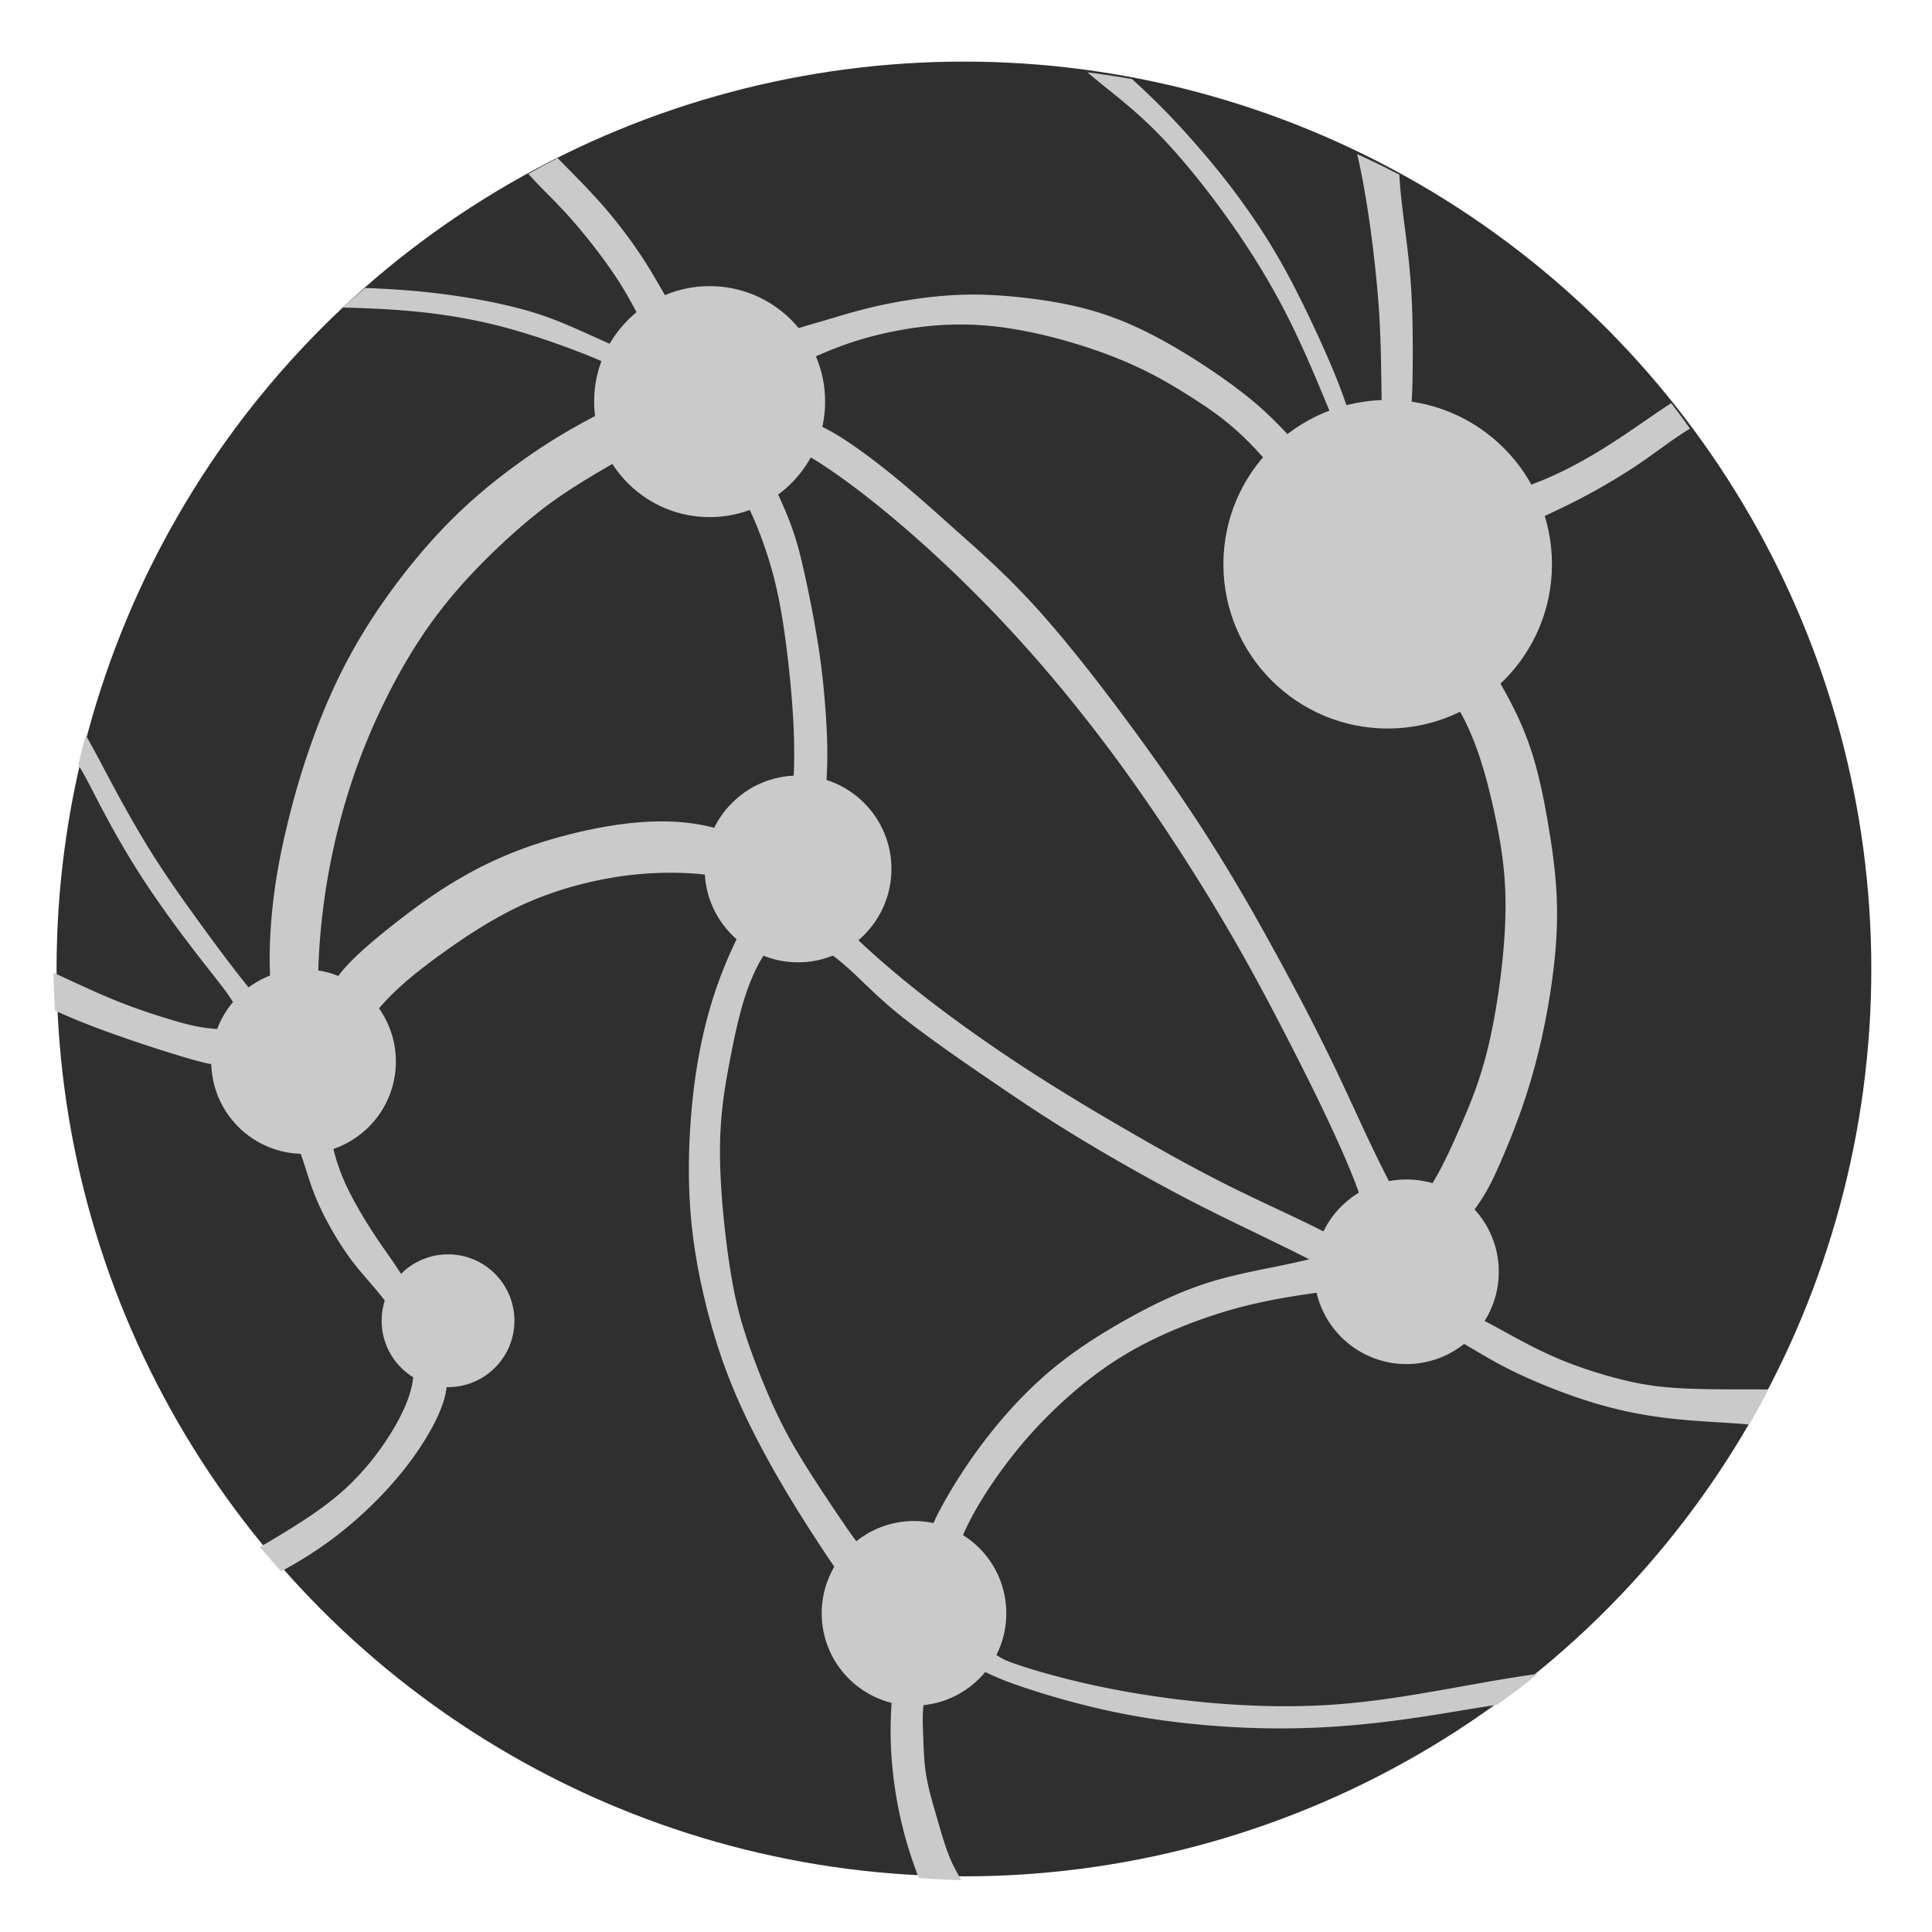 <?xml version="1.0" encoding="UTF-8" standalone="no"?>
<!-- Created with Inkscape (http://www.inkscape.org/) -->

<svg
   xmlns:dc="http://purl.org/dc/elements/1.1/"
   xmlns:cc="http://creativecommons.org/ns#"
   xmlns:rdf="http://www.w3.org/1999/02/22-rdf-syntax-ns#"
   xmlns:svg="http://www.w3.org/2000/svg"
   xmlns="http://www.w3.org/2000/svg"
   xmlns:sodipodi="http://sodipodi.sourceforge.net/DTD/sodipodi-0.dtd"
   xmlns:inkscape="http://www.inkscape.org/namespaces/inkscape"
   width="128"
   height="128"
   viewBox="0 0 33.867 33.867"
   version="1.1"
   id="svg8"
   inkscape:version="0.92.2 5c3e80d, 2017-08-06"
   sodipodi:docname="preferences-system-network.svg">
  <defs
     id="defs2" />
  <sodipodi:namedview
     id="base"
     pagecolor="#ffffff"
     bordercolor="#666666"
     borderopacity="1.0"
     inkscape:pageopacity="0.0"
     inkscape:pageshadow="2"
     inkscape:zoom="2.8"
     inkscape:cx="11.87093"
     inkscape:cy="75.432295"
     inkscape:document-units="mm"
     inkscape:current-layer="layer1"
     showgrid="false"
     inkscape:window-width="1600"
     inkscape:window-height="803"
     inkscape:window-x="0"
     inkscape:window-y="0"
     inkscape:window-maximized="1"
     showguides="false"
     units="px" />
  <g
     inkscape:label="Layer 1"
     inkscape:groupmode="layer"
     id="layer1"
     transform="translate(0,-263.133)">
    <g
       id="g1006"
       transform="matrix(0.2,0,0,0.2,35.19,253.066)">
      <circle
         r="79.529"
         cy="135.263"
         cx="-91.463"
         id="path920"
         style="opacity:1;fill:#2f2f2f;fill-opacity:1;stroke:none;stroke-width:0.233;stroke-miterlimit:4;stroke-dasharray:none;stroke-dashoffset:0;stroke-opacity:1" />
      <path
         transform="scale(0.265)"
         inkscape:connector-curvature="0"
         id="circle922"
         d="m -343.453,287.375 c -2.697,0.032 -5.375,0.16 -8.154,0.383 -7.411,0.595 -15.539,1.875 -22.674,3.504 -7.135,1.629 -13.281,3.607 -18.268,5.059 -4.987,1.452 -8.818,2.378 -20.521,7.014 -11.703,4.636 -31.282,12.982 -45.742,20.012 -14.46,7.03 -23.806,12.746 -33.002,19.338 -9.196,6.592 -18.245,14.062 -27.354,23.867 -9.109,9.805 -18.266,21.929 -25.342,33.732 -7.075,11.804 -12.043,23.254 -15.873,33.797 -3.83,10.543 -6.523,20.181 -8.564,28.641 -2.041,8.459 -3.43,15.743 -4.355,22.855 -0.926,7.113 -1.39,14.058 -1.453,19.613 -0.063,5.555 0.275,9.722 0.422,15.025 0.147,5.303 0.104,11.744 0.799,18.373 0.694,6.629 2.125,13.449 3.893,19.131 1.768,5.682 3.874,10.227 5.494,14.836 1.62,4.608 2.755,9.281 5.344,15.152 2.588,5.872 6.63,12.943 10.523,18.268 3.893,5.324 7.64,8.901 11.771,14.373 4.131,5.472 8.61,12.779 9.289,20.289 0.679,7.51 -2.465,14.984 -6.785,22.201 -4.32,7.217 -9.792,14.121 -16.189,19.887 -6.397,5.766 -13.686,10.371 -19.807,14.129 -2.938,1.804 -5.577,3.39 -8.025,4.764 a 300.582,300.582 0 0 0 7.055,8.029 c 2.55,-1.36 5.11,-2.823 7.604,-4.363 6.609,-4.083 12.752,-8.711 18.498,-13.889 5.746,-5.178 11.09,-10.901 15.51,-16.646 4.42,-5.746 7.912,-11.511 10.08,-16.184 2.168,-4.673 3.009,-8.249 3.178,-11.406 0.168,-3.157 -0.338,-5.893 -2.674,-11.512 -2.336,-5.619 -6.503,-14.121 -10.137,-20.391 -3.634,-6.27 -6.735,-10.306 -9.967,-15.078 -3.232,-4.772 -6.595,-10.277 -9.125,-15.203 -2.53,-4.926 -4.226,-9.271 -5.551,-14.465 -1.324,-5.194 -2.276,-11.235 -3.229,-19.613 -0.952,-8.378 -1.904,-19.09 -2.023,-30.281 -0.119,-11.191 0.594,-22.858 2.32,-34.645 1.726,-11.786 4.465,-23.689 8.037,-34.939 3.572,-11.251 7.975,-21.845 13.273,-32.203 5.298,-10.358 11.488,-20.476 19.465,-30.238 7.977,-9.762 17.735,-19.165 26.078,-26.168 8.343,-7.003 15.265,-11.604 30.049,-20.092 14.783,-8.488 37.424,-20.86 53.059,-28.654 15.634,-7.795 24.256,-11.008 34.582,-13.371 10.327,-2.363 22.355,-3.876 35.891,-2.521 13.535,1.354 28.576,5.575 40.053,10.043 11.477,4.468 19.388,9.181 27.213,14.227 7.824,5.046 15.561,10.424 26.297,23.533 10.736,13.109 24.471,33.951 35.535,47.883 11.064,13.932 19.458,20.956 25.41,31.016 5.952,10.059 9.463,23.155 11.934,34.643 2.47,11.487 3.898,21.368 3.541,34.225 -0.357,12.857 -2.471,28.49 -5.104,40.316 -2.632,11.826 -5.771,19.55 -8.904,26.879 -3.134,7.329 -6.394,14.571 -9.836,20.297 -3.442,5.725 -7.158,10.134 -13.527,14.301 -6.369,4.167 -15.405,8.099 -25.846,10.859 -10.44,2.761 -22.315,4.364 -33.148,7.578 -10.833,3.214 -20.628,8.04 -29.779,13.221 -9.152,5.18 -17.663,10.717 -25.49,17.473 -7.827,6.755 -14.972,14.732 -20.895,22.529 -5.922,7.797 -10.625,15.419 -13.779,21.191 -3.154,5.773 -4.761,9.701 -7.879,20.699 -3.118,10.998 -7.746,29.066 -8.861,45.344 -1.115,16.278 1.283,30.765 3.896,41.035 1.627,6.393 3.345,11.164 5.111,16.014 a 300.582,300.582 0 0 0 14.102,0.707 c -1.239,-2.263 -2.498,-4.305 -3.691,-7.133 -1.607,-3.81 -3.099,-9.063 -4.525,-13.996 -1.426,-4.933 -2.795,-9.575 -3.51,-14.248 -0.714,-4.673 -0.773,-9.374 -0.922,-13.303 -0.149,-3.929 -0.388,-7.084 0.922,-15.447 1.31,-8.363 4.166,-21.933 6.488,-31.518 2.322,-9.585 4.107,-15.179 7.084,-21.311 2.977,-6.131 7.143,-12.796 11.965,-19.344 4.822,-6.548 10.297,-12.978 17.262,-19.645 6.965,-6.667 15.417,-13.571 25.477,-19.285 10.06,-5.714 21.725,-10.238 31.904,-13.199 10.179,-2.961 18.752,-4.34 26.43,-5.48 7.678,-1.14 14.223,-2.004 19.283,-2.793 5.061,-0.789 8.633,-1.502 14.428,-5.357 5.795,-3.855 13.812,-10.849 19.17,-17.279 5.358,-6.43 8.051,-12.29 10.709,-18.436 2.658,-6.146 5.277,-12.574 7.777,-20.074 2.5,-7.5 4.88,-16.071 6.904,-26.369 2.024,-10.298 3.691,-22.321 3.869,-33.273 0.179,-10.953 -1.131,-20.832 -2.648,-30.059 -1.518,-9.227 -3.244,-17.798 -5.654,-25.357 -2.411,-7.56 -5.495,-14.085 -9.459,-21.18 -3.964,-7.095 -8.786,-14.714 -13.398,-20.428 -4.613,-5.714 -9.019,-9.524 -18.355,-19.611 -9.336,-10.087 -23.603,-26.451 -33.01,-36.906 -9.407,-10.455 -13.954,-15.002 -20.65,-20.273 -6.696,-5.271 -15.543,-11.269 -24.127,-16.211 -8.584,-4.942 -16.906,-8.827 -25.947,-11.475 -9.041,-2.647 -18.805,-4.056 -27.033,-4.805 -5.143,-0.468 -9.687,-0.678 -14.182,-0.625 z"
         style="opacity:1;fill:#cacaca;fill-opacity:1;stroke:none;stroke-width:0.882;stroke-miterlimit:4;stroke-dasharray:none;stroke-dashoffset:0;stroke-opacity:1" />
      <path
         inkscape:connector-curvature="0"
         id="circle929"
         transform="scale(0.265)"
         d="m -443.869,461.625 c -10.778,-0.154 -21.78,1.799 -31.168,4.145 -15.021,3.752 -25.91,8.508 -35.334,13.848 -9.424,5.34 -17.385,11.265 -24.607,17.023 -7.222,5.758 -13.71,11.354 -17.443,16.561 -3.733,5.206 -4.71,10.025 -10.732,13.045 -6.023,3.02 -17.094,4.241 -25.133,4.178 -8.039,-0.063 -13.048,-1.412 -18.898,-3.158 -5.85,-1.747 -12.543,-3.892 -20.518,-7.23 -6.211,-2.6 -13.146,-5.893 -18.549,-8.369 a 300.582,300.582 0 0 0 0.443,12.527 c 3.412,1.517 7.357,3.236 12.414,5.178 9.06,3.479 21.493,7.599 30.242,10.195 8.749,2.596 13.807,3.668 22.23,3.072 8.423,-0.595 20.206,-2.856 28.021,-6.83 7.816,-3.974 11.657,-9.656 16.609,-14.939 4.952,-5.283 11.012,-10.165 18.799,-15.764 7.787,-5.598 17.298,-11.91 27.652,-16.498 10.355,-4.588 21.55,-7.451 31.273,-8.84 9.723,-1.389 17.971,-1.305 23.738,-0.926 5.767,0.379 9.049,1.053 14.562,4.336 5.513,3.283 13.258,9.175 19.805,13.965 6.547,4.79 11.897,8.476 16.744,12.76 4.847,4.284 9.193,9.165 17.348,15.742 8.155,6.578 20.119,14.851 30.172,21.721 10.053,6.87 18.193,12.336 29.271,19.047 11.078,6.711 25.094,14.665 37.932,21.273 12.838,6.608 24.495,11.869 38.982,19.236 14.487,7.367 31.839,16.858 42.977,23.242 11.138,6.384 16.132,9.699 23.594,13.344 7.461,3.645 17.386,7.619 26.438,10.367 9.051,2.748 17.223,4.267 25.09,5.176 7.867,0.909 15.426,1.206 22.777,1.742 1.288,0.094 2.443,0.198 3.705,0.301 a 300.582,300.582 0 0 0 6.352,-11.596 c -1.341,-0.001 -2.586,-0.014 -3.926,-0.014 -8.482,0 -16.579,-10e-4 -23.334,-0.299 -6.755,-0.298 -12.172,-0.891 -18.689,-2.35 -6.518,-1.458 -14.137,-3.781 -20.617,-6.326 -6.48,-2.546 -11.82,-5.315 -16.195,-7.666 -4.375,-2.351 -7.786,-4.284 -10.354,-5.607 -2.567,-1.323 -4.343,-2.059 -12.383,-6.721 -8.04,-4.662 -22.446,-13.294 -35.422,-20.109 -12.976,-6.815 -24.568,-11.834 -36.094,-17.539 -11.526,-5.705 -23.214,-12.213 -34.869,-18.959 -11.655,-6.746 -23.56,-13.889 -34.959,-21.359 -11.399,-7.47 -22.293,-15.267 -30.924,-21.934 -8.631,-6.667 -15,-12.202 -19.256,-16.041 -4.256,-3.839 -6.399,-5.983 -13.648,-13.709 -7.249,-7.726 -19.603,-21.036 -35.357,-26.316 -5.908,-1.98 -12.295,-2.831 -18.762,-2.924 z"
         style="opacity:1;fill:#cacaca;fill-opacity:1;stroke:none;stroke-width:0.882;stroke-miterlimit:4;stroke-dasharray:none;stroke-dashoffset:0;stroke-opacity:1" />
      <path
         inkscape:connector-curvature="0"
         id="circle948"
         transform="scale(0.265)"
         d="m -479.52,242.227 a 300.582,300.582 0 0 0 -9.676,5.232 c 2.971,3.396 6.723,6.985 10.105,10.52 3.972,4.151 7.427,8.225 11.014,12.809 3.586,4.583 7.303,9.675 10.457,14.93 3.154,5.254 5.743,10.672 11.979,21.268 6.235,10.595 16.117,26.37 22.635,38.006 6.518,11.636 9.673,19.136 12.113,26.309 2.44,7.172 4.167,14.019 5.625,22.857 1.458,8.839 2.648,19.681 3.303,28.367 0.654,8.686 0.774,15.236 0.625,20.979 -0.149,5.742 -0.564,10.684 -2.082,16.904 -1.518,6.22 -4.138,13.721 -7.441,21.012 -3.303,7.291 -7.29,14.375 -10.713,21.785 -3.422,7.41 -6.281,15.15 -8.543,23.721 -2.262,8.571 -3.928,17.977 -4.939,28.334 -1.012,10.357 -1.369,21.666 -0.744,32.32 0.625,10.654 2.231,20.655 4.582,30.773 2.351,10.119 5.464,20.413 9.652,30.564 4.188,10.151 9.509,20.317 14.586,29.162 5.077,8.846 9.959,16.465 13.738,22.238 3.78,5.774 6.459,9.703 8.959,12.947 2.5,3.244 4.82,5.804 11.74,10.238 6.92,4.435 18.437,10.743 25.818,14.82 7.382,4.078 10.627,5.923 18.555,8.74 7.928,2.817 20.539,6.607 33.367,9.246 12.828,2.639 25.868,4.125 37.93,4.822 12.062,0.697 23.138,0.602 33.705,-0.072 10.567,-0.674 20.617,-1.928 29.662,-3.299 8.77,-1.33 16.646,-2.772 24.688,-3.939 a 300.582,300.582 0 0 0 13.529,-10.256 c -0.858,0.117 -1.711,0.231 -2.586,0.357 -10.732,1.557 -22.52,3.832 -33.82,5.768 -11.3,1.936 -22.116,3.535 -33.859,4.209 -11.743,0.674 -24.413,0.42 -37.385,-0.697 -12.971,-1.117 -26.246,-3.098 -37.979,-5.588 -11.733,-2.49 -21.921,-5.488 -27.281,-7.359 -5.36,-1.872 -5.887,-2.615 -13.148,-8.24 -7.262,-5.625 -21.258,-16.131 -29.121,-22.516 -7.863,-6.384 -9.588,-8.644 -13.309,-14.031 -3.72,-5.387 -9.434,-13.899 -13.779,-20.863 -4.345,-6.965 -7.348,-12.426 -10.49,-19.309 -3.142,-6.882 -6.474,-15.274 -8.975,-22.805 -2.5,-7.53 -4.167,-14.197 -5.738,-24.732 -1.571,-10.535 -3.045,-24.936 -3.074,-36.545 -0.03,-11.609 1.386,-20.418 2.914,-28.645 1.528,-8.227 3.168,-15.865 5.014,-21.85 1.846,-5.985 3.893,-10.303 5.514,-13.121 1.621,-2.818 2.813,-4.127 4.42,-7.49 1.607,-3.363 3.629,-8.779 6.844,-16.131 3.214,-7.351 7.619,-16.635 9.523,-27.559 1.905,-10.923 1.311,-23.48 0.566,-33.064 -0.744,-9.584 -1.637,-16.191 -2.857,-23.424 -1.22,-7.232 -2.767,-15.09 -4.574,-22.906 -1.807,-7.817 -3.874,-15.59 -11.672,-30.68 -7.798,-15.089 -21.325,-37.492 -28.789,-50.094 -7.464,-12.602 -8.864,-15.402 -11.994,-20.232 -3.13,-4.831 -7.991,-11.693 -14.133,-18.65 -4.941,-5.598 -10.675,-11.225 -14.459,-15.141 z"
         style="opacity:1;fill:#cacaca;fill-opacity:1;stroke:none;stroke-width:0.882;stroke-miterlimit:4;stroke-dasharray:none;stroke-dashoffset:0;stroke-opacity:1" />
      <path
         inkscape:connector-curvature="0"
         id="circle955"
         transform="scale(0.265)"
         d="m -543.248,285.189 a 300.582,300.582 0 0 0 -7.35,6.459 c 7.451,0.205 15.271,0.523 22.857,1.221 10.291,0.947 20.138,2.589 29.945,5.156 9.807,2.568 19.572,6.06 26.391,8.732 6.819,2.673 10.691,4.525 20.582,9.07 9.891,4.546 25.8,11.785 35.986,16.289 10.186,4.504 14.648,6.272 21.803,10.822 7.155,4.55 17.003,11.883 28.199,21.521 11.196,9.638 23.739,21.583 36.113,35.047 12.374,13.464 24.581,28.447 36.113,44.336 11.532,15.889 22.392,32.684 30.988,46.988 8.596,14.305 14.928,26.122 20.773,37.357 5.845,11.235 11.203,21.89 15.488,30.938 4.286,9.047 7.502,16.489 9.406,21.398 1.904,4.909 2.499,7.291 4.096,15.295 1.597,8.004 4.195,21.629 9.451,26.424 5.257,4.795 13.17,0.754 13.338,-7.074 0.168,-7.829 -7.408,-19.445 -14.059,-31.861 -6.65,-12.417 -12.375,-25.632 -18.352,-38.217 -5.977,-12.585 -12.206,-24.539 -19.066,-37.166 -6.861,-12.627 -14.352,-25.928 -23.086,-39.691 -8.734,-13.763 -18.708,-27.989 -28.834,-41.592 -10.126,-13.603 -20.403,-26.58 -29.66,-36.688 -9.257,-10.107 -17.496,-17.343 -24.916,-23.959 -7.42,-6.616 -14.022,-12.614 -21.264,-18.521 -7.242,-5.908 -15.124,-11.728 -21.316,-15.121 -6.192,-3.393 -10.695,-4.362 -22.67,-8.676 -11.975,-4.314 -31.421,-11.974 -44.615,-17.656 -13.195,-5.682 -20.14,-9.386 -29.357,-12.332 -9.217,-2.946 -20.709,-5.135 -30.979,-6.461 -10.249,-1.323 -19.278,-1.786 -26.008,-2.039 z"
         style="opacity:1;fill:#cacaca;fill-opacity:1;stroke:none;stroke-width:0.882;stroke-miterlimit:4;stroke-dasharray:none;stroke-dashoffset:0;stroke-opacity:1" />
      <path
         inkscape:connector-curvature="0"
         id="circle962"
         transform="scale(0.265)"
         d="m -635.58,433.123 a 300.582,300.582 0 0 0 -2.5,9.795 c 2.29,3.569 4.072,7.341 7.172,13.262 3.283,6.271 8.052,14.95 13.762,23.783 5.71,8.833 12.359,17.82 17.473,24.48 5.114,6.661 8.693,10.996 10.818,13.994 2.125,2.998 2.799,4.662 5.535,6.967 2.736,2.305 7.529,5.247 10.562,6.469 3.033,1.222 4.295,0.717 2.947,-1.43 -1.347,-2.146 -5.303,-5.934 -10.564,-12.248 -5.261,-6.314 -11.826,-15.152 -17.719,-23.275 -5.893,-8.123 -11.113,-15.531 -15.99,-23.332 -4.877,-7.801 -9.412,-15.995 -13.832,-24.287 -2.676,-5.021 -5.306,-10.062 -7.664,-14.178 z"
         style="opacity:1;fill:#cacaca;fill-opacity:1;stroke:none;stroke-width:0.882;stroke-miterlimit:4;stroke-dasharray:none;stroke-dashoffset:0;stroke-opacity:1" />
      <path
         inkscape:connector-curvature="0"
         id="circle969"
         transform="scale(0.265)"
         d="m -111.197,323.287 c -5.458,3.501 -10.236,6.993 -16.291,11.018 -7.029,4.672 -15.786,10.06 -25.508,14.143 -9.722,4.083 -20.412,6.861 -25.59,10.312 -5.178,3.451 -4.84,7.574 -3.156,9.764 1.684,2.19 4.713,2.442 9.301,0.969 4.588,-1.473 10.732,-4.671 16.078,-7.281 5.346,-2.61 9.891,-4.63 15.363,-7.492 5.472,-2.862 11.869,-6.566 17.131,-10.018 5.262,-3.452 9.384,-6.65 13.973,-9.807 1.591,-1.094 3.239,-2.177 4.9,-3.188 a 300.582,300.582 0 0 0 -6.201,-8.42 z"
         style="opacity:1;fill:#cacaca;fill-opacity:1;stroke:none;stroke-width:0.882;stroke-miterlimit:4;stroke-dasharray:none;stroke-dashoffset:0;stroke-opacity:1" />
      <path
         inkscape:connector-curvature="0"
         id="circle976"
         transform="scale(0.265)"
         d="m -215.084,240.92 c 0.926,3.849 1.909,8.834 2.805,14.193 1.157,6.924 2.167,14.416 2.967,21.592 0.8,7.176 1.39,14.037 1.727,20.855 0.337,6.818 0.42,13.596 0.504,19.088 0.084,5.492 0.169,9.702 0.211,11.807 0.042,2.105 0.042,2.105 -0.379,4.967 -0.421,2.862 -1.263,8.587 -1.305,12.248 -0.042,3.661 0.715,5.261 1.852,4.082 1.137,-1.179 2.653,-5.133 4.295,-8.838 1.642,-3.705 3.408,-7.156 4.396,-11.471 0.989,-4.314 1.201,-9.486 1.285,-17.217 0.084,-7.731 0.041,-17.989 -0.498,-26.74 -0.539,-8.751 -1.572,-15.978 -2.572,-23.996 -0.592,-4.743 -1.162,-9.736 -1.334,-13.771 a 300.582,300.582 0 0 0 -13.953,-6.799 z"
         style="opacity:1;fill:#cacaca;fill-opacity:1;stroke:none;stroke-width:0.882;stroke-miterlimit:4;stroke-dasharray:none;stroke-dashoffset:0;stroke-opacity:1" />
      <path
         inkscape:connector-curvature="0"
         id="circle983"
         transform="scale(0.265)"
         d="m -304.289,213.871 c 1.305,1.108 2.641,2.224 4.037,3.361 5.874,4.788 12.652,9.937 20.344,17.932 7.692,7.995 16.3,18.837 23.551,29.197 7.251,10.361 13.144,20.242 18.055,29.885 4.911,9.643 8.838,19.048 11.844,26.25 3.006,7.202 5.09,12.202 6.945,15.322 1.855,3.12 3.481,4.36 3.979,3.17 0.498,-1.19 -0.132,-4.808 -1.416,-9.48 -1.284,-4.672 -3.22,-10.396 -6.818,-18.877 -3.599,-8.481 -8.861,-19.72 -13.617,-28.664 -4.756,-8.944 -9.006,-15.593 -13.215,-21.633 -4.209,-6.04 -8.376,-11.47 -12.838,-16.836 -4.462,-5.366 -9.218,-10.67 -13.396,-15.049 -4.018,-4.211 -7.543,-7.601 -12.713,-12.352 a 300.582,300.582 0 0 0 -14.74,-2.227 z"
         style="opacity:1;fill:#cacaca;fill-opacity:1;stroke:none;stroke-width:0.882;stroke-miterlimit:4;stroke-dasharray:none;stroke-dashoffset:0;stroke-opacity:1" />
      <circle
         r="14.399"
         cy="99.789"
         cx="-54.323"
         id="path854"
         style="opacity:1;fill:#cacaca;fill-opacity:1;stroke:none;stroke-width:0.266;stroke-miterlimit:4;stroke-dasharray:none;stroke-dashoffset:0;stroke-opacity:1" />
      <circle
         style="opacity:1;fill:#cacaca;fill-opacity:1;stroke:none;stroke-width:0.187;stroke-miterlimit:4;stroke-dasharray:none;stroke-dashoffset:0;stroke-opacity:1"
         id="circle856"
         cx="-113.753"
         cy="85.536"
         r="10.123" />
      <circle
         style="opacity:1;fill:#cacaca;fill-opacity:1;stroke:none;stroke-width:0.149;stroke-miterlimit:4;stroke-dasharray:none;stroke-dashoffset:0;stroke-opacity:1"
         id="circle860"
         cx="-149.343"
         cy="143.377"
         r="8.091" />
      <circle
         style="opacity:1;fill:#cacaca;fill-opacity:1;stroke:none;stroke-width:0.149;stroke-miterlimit:4;stroke-dasharray:none;stroke-dashoffset:0;stroke-opacity:1"
         id="circle866"
         cx="-95.84"
         cy="191.738"
         r="8.091" />
      <circle
         r="5.819"
         cy="166.095"
         cx="-136.681"
         id="circle862"
         style="opacity:1;fill:#cacaca;fill-opacity:1;stroke:none;stroke-width:0.108;stroke-miterlimit:4;stroke-dasharray:none;stroke-dashoffset:0;stroke-opacity:1" />
      <circle
         r="8.091"
         cy="161.803"
         cx="-52.676"
         id="circle864"
         style="opacity:1;fill:#cacaca;fill-opacity:1;stroke:none;stroke-width:0.149;stroke-miterlimit:4;stroke-dasharray:none;stroke-dashoffset:0;stroke-opacity:1" />
      <circle
         r="8.185"
         cy="126.495"
         cx="-106.002"
         id="circle858"
         style="opacity:1;fill:#cacaca;fill-opacity:1;stroke:none;stroke-width:0.151;stroke-miterlimit:4;stroke-dasharray:none;stroke-dashoffset:0;stroke-opacity:1" />
    </g>
  </g>
</svg>
